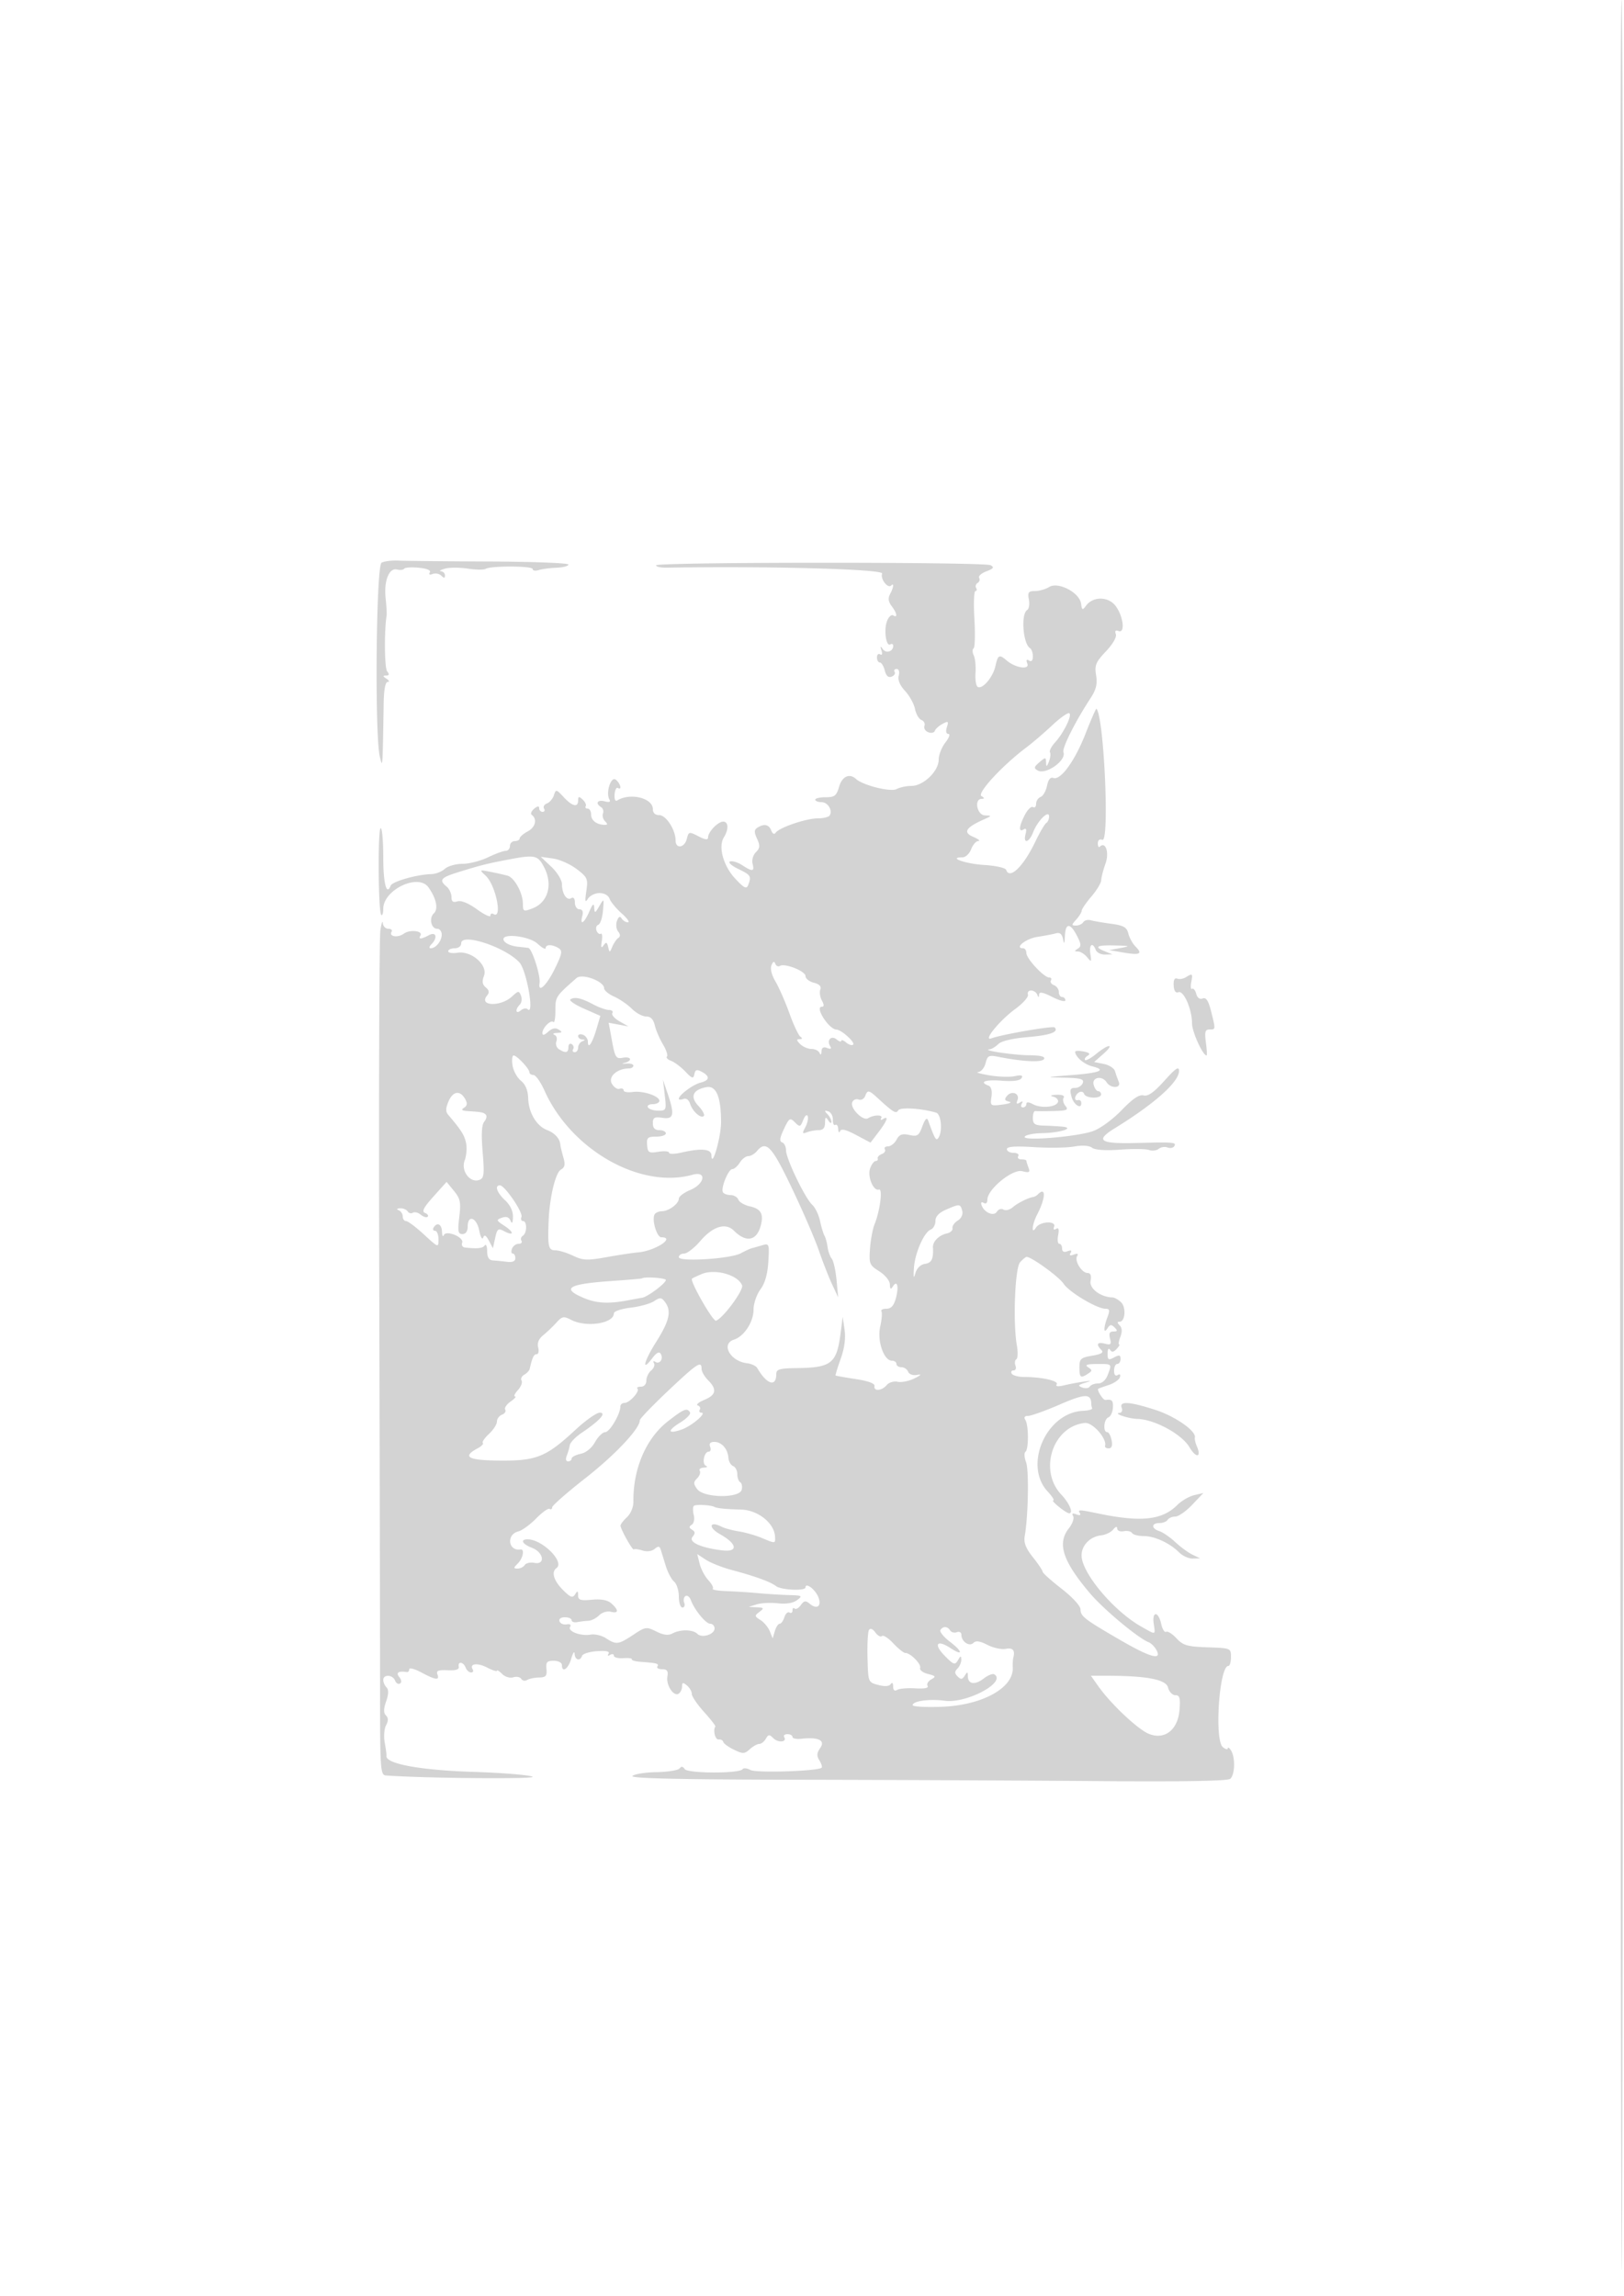 <svg xmlns="http://www.w3.org/2000/svg" width="500" height="707"><path d="M498.753 345.25c.139 189.887.384 349.075.544 353.75.161 4.675.384-150.687.497-345.25C499.907 159.188 499.663 0 499.25 0c-.413 0-.636 155.362-.497 345.25M117.477 173.273c-1.68.94-2.146 52.934-.535 59.727.875 3.688.847 4.076 1.19-16.75.065-3.916.526-6.256 1.236-6.265.622-.009.457-.452-.368-.985-1.178-.761-1.206-.973-.128-.985.984-.011 1.079-.369.337-1.265-.83-1.002-.945-12.272-.176-17.25.085-.55-.054-2.947-.308-5.328-.569-5.315 1.074-9.418 3.524-8.801.962.243 1.941.131 2.175-.248.235-.38 2.258-.515 4.496-.302 2.551.243 3.823.785 3.41 1.453-.402.652-.059.836.884.474.848-.325 2.047-.087 2.664.53.829.829 1.122.809 1.122-.078 0-.66-.562-1.245-1.25-1.3-.687-.055-.125-.414 1.25-.799 1.375-.385 4.525-.389 7-.01 2.475.379 4.95.414 5.5.078 1.617-.987 14.5-.937 14.5.057 0 .5.841.642 1.868.316 1.027-.326 3.502-.654 5.5-.73 1.998-.075 3.632-.513 3.632-.974 0-.461-10.912-.879-24.25-.929-13.338-.051-25.946-.177-28.018-.28-2.073-.103-4.438.186-5.255.644m84.523.809c0 .427 1.463.751 3.25.721 31.298-.532 66.87.442 66.343 1.815-.622 1.62 1.735 4.721 2.788 3.668.942-.942.739.621-.342 2.642-.675 1.26-.535 2.359.468 3.684 1.666 2.201 1.935 3.779.491 2.887-.551-.341-1.406.443-1.899 1.741-1.039 2.732-.295 7.999 1.015 7.189.487-.301.886-.097.886.453 0 1.748-2.186 2.427-3.206.996-.752-1.055-.846-.956-.4.424.342 1.057.174 1.549-.405 1.191-.544-.336-.989.091-.989.948s.401 1.559.892 1.559c.49 0 1.17 1.109 1.51 2.465.413 1.648 1.11 2.276 2.102 1.895.817-.313 1.236-.972.931-1.465-.304-.492-.024-.895.623-.895.69 0 .955.841.642 2.039-.346 1.322.341 2.981 1.953 4.72 1.367 1.475 2.743 3.972 3.058 5.548.315 1.575 1.21 3.109 1.989 3.408.778.299 1.192 1.123.921 1.831-.272.709.256 1.576 1.173 1.928.917.352 1.828.16 2.024-.428.196-.588 1.26-1.552 2.364-2.143 1.769-.947 1.929-.827 1.345 1.011-.407 1.282-.222 2.086.478 2.086.627 0 .207 1.186-.932 2.635-1.14 1.449-2.073 3.84-2.073 5.313 0 3.516-4.715 8.052-8.37 8.052-1.519 0-3.583.439-4.586.977-1.823.975-10.341-1.145-12.494-3.11-2.024-1.847-4.275-.817-5.204 2.383-.813 2.797-1.391 3.249-4.145 3.24-1.761-.005-3.201.333-3.201.75 0 .418.852.76 1.893.76 1.967 0 3.53 2.506 2.551 4.09-.309.501-1.983.91-3.72.91-3.533 0-11.848 2.845-12.92 4.421-.42.616-.959.338-1.357-.699-.716-1.866-2.196-2.168-4.248-.866-1.03.653-1.055 1.367-.118 3.423.97 2.129.905 2.878-.359 4.142-.86.859-1.31 2.438-1.016 3.561.636 2.435-.01 2.52-3.209.424-1.338-.877-3.01-1.388-3.715-1.136-.708.252.397 1.273 2.468 2.279 3.926 1.907 4.146 2.255 3.117 4.937-.525 1.368-1.197 1.051-3.944-1.861-3.707-3.931-5.368-9.882-3.564-12.771 1.541-2.467 1.441-4.854-.204-4.854-1.612 0-4.655 3.173-4.655 4.854 0 .853-.857.754-2.977-.342-2.871-1.485-2.999-1.456-3.567.807-.701 2.793-3.456 3.164-3.456.465 0-3.258-2.922-7.784-5.026-7.784-1.247 0-1.974-.675-1.974-1.831 0-3.447-6.981-5.153-10.977-2.683-.593.366-.925-.401-.804-1.859.113-1.366.56-2.264.993-1.996 1.359.84.857-1.329-.584-2.525-1.521-1.262-3.235 4.102-1.967 6.154.414.671-.134.85-1.505.491-2.231-.583-2.968.629-1.088 1.791.588.363.848 1.235.578 1.937-.269.703.015 1.782.632 2.399.825.825.826 1.122.004 1.122-2.47 0-4.282-1.315-4.282-3.107 0-1.041-.477-1.893-1.059-1.893s-.855-.338-.605-.75-.174-1.33-.941-2.039c-1.148-1.061-1.395-1.017-1.395.25 0 2.279-1.787 1.872-4.463-1.016-2.25-2.427-2.398-2.457-2.99-.592-.343 1.079-1.31 2.226-2.148 2.548-.839.321-1.246 1.038-.903 1.592.342.554.145 1.007-.437 1.007s-1.059-.505-1.059-1.122c0-.761-.499-.709-1.547.161-.851.707-1.189 1.549-.75 1.873 1.76 1.299 1.166 3.82-1.199 5.086-1.377.737-2.504 1.714-2.504 2.171 0 .457-.675.831-1.5.831s-1.5.675-1.5 1.5-.59 1.5-1.312 1.5c-.722 0-3.175.9-5.452 2s-5.813 2-7.859 2c-2.046 0-4.492.699-5.436 1.554-.945.854-2.78 1.577-4.079 1.605-4.393.096-12.089 2.27-12.582 3.554-1.259 3.28-2.28-.65-2.28-8.772 0-4.918-.356-8.941-.792-8.941-.924 0-.766 25.775.164 26.706.346.345.628-.488.628-1.852 0-5.863 10.779-11.001 13.902-6.627 2.436 3.412 3.116 6.677 1.672 8.027-1.566 1.462-.845 4.746 1.043 4.746.76 0 1.383.81 1.383 1.8 0 1.963-1.811 4.2-3.4 4.2-.556 0-.467-.533.2-1.2 2.035-2.035 1.516-4.039-.734-2.835-2.372 1.269-3.363 1.325-2.636.149.918-1.486-3.219-1.989-5.092-.619-1.862 1.361-4.706.91-3.773-.6.304-.492-.149-.895-1.006-.895s-1.623-.788-1.701-1.75c-.078-.962-.417.05-.753 2.25s-.492 49.9-.346 106c.147 56.1.261 113.716.254 128.036-.012 24.082.118 26.046 1.737 26.171 11.119.863 46.44 1.181 45.218.408-.842-.534-9.167-1.215-18.5-1.514-16.195-.518-26.877-2.51-26.489-4.939.06-.373-.177-2.202-.527-4.065-.349-1.862-.165-4.265.41-5.339.732-1.368.722-2.274-.033-3.029-.77-.77-.753-2.009.06-4.34.768-2.203.808-3.592.124-4.276-.557-.557-1.013-1.598-1.013-2.313 0-1.797 2.932-1.64 3.636.194.316.822.998 1.232 1.517.911.565-.349.474-1.15-.227-1.994-1.128-1.359-.252-1.936 2.324-1.529.412.065.75-.333.75-.884 0-.551 1.681-.101 3.735 1 4.422 2.37 5.676 2.515 4.93.572-.422-1.099.307-1.389 3.143-1.25 2.493.121 3.611-.226 3.442-1.07-.354-1.768 1.418-1.559 2.112.25.316.825 1.066 1.5 1.666 1.5.599 0 .831-.419.515-.931-1.112-1.799 1.43-2.134 4.428-.584 1.666.861 3.029 1.298 3.029.969 0-.328.722.126 1.605 1.009.898.897 2.404 1.352 3.416 1.03.996-.316 2.105-.099 2.464.483.359.581 1.173.735 1.809.342.636-.393 2.292-.737 3.681-.766 2.096-.043 2.481-.485 2.269-2.602-.214-2.123.162-2.55 2.25-2.55 1.389 0 2.506.579 2.506 1.3 0 2.564 1.961 1.236 2.881-1.95.516-1.788.979-2.462 1.029-1.5.1 1.945 1.712 2.383 2.298.625.207-.619 2.275-1.261 4.597-1.427 2.832-.201 4.002.055 3.554.78-.398.644-.201.792.486.367.635-.392 1.155-.281 1.155.246 0 .528 1.322.868 2.937.756 1.616-.111 2.783.047 2.594.353-.19.306 1.076.659 2.812.784 4.952.358 5.604.542 5.054 1.433-.283.458.382.833 1.478.833 1.514 0 1.9.54 1.607 2.25-.452 2.634 1.905 6.247 3.451 5.291.587-.362 1.067-1.363 1.067-2.222 0-1.277.275-1.335 1.5-.319.825.685 1.5 1.863 1.5 2.62 0 .756 1.688 3.242 3.75 5.525 2.063 2.283 3.637 4.309 3.5 4.503-.799 1.126-.052 4.108 1 3.991.688-.076 1.332.261 1.433.75.1.489 1.572 1.563 3.271 2.386 2.782 1.347 3.269 1.333 4.896-.14.994-.899 2.312-1.635 2.929-1.635s1.522-.715 2.011-1.589c.768-1.372 1.083-1.395 2.308-.17 1.503 1.503 4.31 1.229 3.349-.326-.311-.503.137-.915.994-.915s1.559.388 1.559.862c0 .475 1.238.723 2.75.553 5.207-.587 7.43.49 5.803 2.813-1.093 1.56-1.155 2.437-.272 3.851.629 1.006.935 2.021.681 2.255-1.154 1.06-20.093 1.666-21.898.7-1.068-.572-2.16-.687-2.426-.257-.855 1.383-16.934 1.355-17.831-.031-.542-.837-1.053-.904-1.557-.205-.412.573-3.61 1.094-7.106 1.157-3.496.063-6.835.593-7.419 1.177-.751.751 14.489 1.092 51.856 1.159 29.105.053 70.469.242 91.919.419 25.254.209 39.441-.034 40.25-.688 1.477-1.193 1.632-6.627.25-8.765-.533-.825-.976-1.107-.985-.628-.008.48-.697.307-1.53-.384-2.651-2.201-1.097-24.988 1.704-24.988.446 0 .81-1.238.81-2.75-.001-2.723-.072-2.752-7.218-2.995-6.262-.212-7.525-.578-9.559-2.771-1.289-1.39-2.729-2.289-3.201-1.997-.472.292-1.156-.823-1.519-2.478-.862-3.927-2.865-3.934-2.289-.009.525 3.576.809 3.515-3.906.839-8.51-4.831-18.307-16.54-18.307-21.88 0-3.123 2.623-5.803 6.053-6.186 1.346-.15 2.995-.948 3.665-1.773.782-.962 1.23-1.072 1.25-.307.018.656.923 1.021 2.011.811 1.088-.21 2.24.041 2.559.557.319.517 1.926.939 3.571.939 3.377 0 8.048 2.157 10.944 5.053 1.071 1.071 2.96 1.917 4.197 1.879l2.25-.067-2.361-1.135c-1.298-.624-3.684-2.37-5.301-3.881-1.617-1.511-3.817-3.025-4.889-3.365-2.518-.799-2.523-2.484-.008-2.484 1.068 0 2.219-.45 2.559-1 .34-.55 1.403-1 2.363-1 .959 0 3.295-1.634 5.191-3.632l3.446-3.632-2.836.673c-1.56.37-3.901 1.737-5.202 3.038-4.664 4.664-11.189 5.352-24.462 2.58-5.824-1.216-6.237-1.219-5.507-.038.363.587-.086.721-1.105.33-1.171-.45-1.484-.284-.987.521.401.648-.2 2.361-1.336 3.805-3.659 4.652-1.867 10.104 6.599 20.069 4.151 4.887 14.796 13.758 17.97 14.976.782.3 1.875 1.392 2.429 2.428 1.749 3.267-1.919 2.258-11.065-3.044-11.15-6.464-12.331-7.377-12.331-9.524 0-1.023-2.538-3.782-5.834-6.341-3.208-2.491-5.833-4.846-5.833-5.232 0-.386-1.346-2.396-2.992-4.467-2.202-2.771-2.864-4.492-2.506-6.522 1.08-6.129 1.334-20.289.408-22.724-.543-1.429-.633-2.86-.199-3.181 1.035-.765 1.019-8.227-.02-9.833-.533-.823-.242-1.25.85-1.25.912 0 5.298-1.577 9.746-3.505 7.801-3.381 9.633-3.427 9.698-.245.008.413.128 1.044.265 1.404.137.36-1.1.71-2.75.778-11.322.466-18.49 16.707-10.959 24.829 1.397 1.506 2.184 2.749 1.749 2.761-.917.026 3.881 3.922 4.872 3.956 1.411.047.1-3.097-2.387-5.723-7.095-7.49-2.645-21.067 7.236-22.078 2.389-.245 6.89 4.875 6.218 7.073-.126.413.384.75 1.132.75.913 0 1.204-.824.884-2.5-.263-1.375-.876-2.5-1.362-2.5-1.366 0-1.043-4.001.367-4.543.688-.264 1.315-1.6 1.394-2.969.131-2.254-.273-2.674-2.304-2.398-.718.097-2.74-3.104-2.182-3.455.188-.118 1.655-.647 3.26-1.175 1.605-.528 3.126-1.585 3.38-2.349.28-.843.017-1.115-.668-.691-.7.432-1.13-.085-1.13-1.361 0-1.132.45-2.059 1-2.059s1-.691 1-1.535c0-1.225-.404-1.319-2-.465-1.73.926-1.998.762-1.985-1.215.009-1.344.318-1.816.75-1.146.533.826 1.09.757 2.024-.25.71-.764 1.058-1.389.775-1.389-.283 0-.108-1.068.388-2.373.596-1.568.519-2.756-.225-3.5-.782-.782-.796-1.127-.044-1.127 1.773 0 2.096-4.483.434-6.035-.842-.787-2-1.438-2.574-1.447-3.645-.062-7.223-2.742-6.776-5.077.311-1.631.01-2.441-.91-2.441-1.797 0-4.124-3.758-3.227-5.211.462-.747.118-.906-1.018-.47-1.156.443-1.482.28-1-.5.478-.774.163-.947-.948-.52-1.087.417-1.664.129-1.664-.83 0-.808-.388-1.469-.861-1.469-.474 0-.634-1.192-.355-2.649.346-1.814.149-2.427-.628-1.948-.692.428-.932.176-.616-.648.733-1.908-4.342-1.684-5.561.245-1.546 2.445-1.247-.963.352-4.027 2.604-4.989 2.755-8.726.252-6.223-.412.413-1.05.789-1.416.836-1.533.199-4.782 1.817-6.354 3.164-.928.795-2.216 1.119-2.862.72-.646-.399-1.561-.106-2.034.652-.973 1.558-3.962.244-4.737-2.083-.261-.783.019-1.034.69-.619.672.415 1.13.003 1.13-1.016 0-3.179 7.739-9.508 10.714-8.761 2.197.552 2.509.38 1.95-1.075-.365-.952-.664-1.92-.664-2.15 0-.23-.702-.418-1.559-.418s-1.281-.45-.941-1c.34-.55-.309-1-1.441-1-1.132 0-2.059-.513-2.059-1.141 0-.806 2.469-.987 8.404-.617 4.622.289 10.183.199 12.358-.199 2.457-.449 4.53-.303 5.472.386.952.696 4.175.912 8.649.58 3.922-.292 7.916-.244 8.874.107.959.35 2.3.192 2.98-.351.681-.544 1.904-.733 2.718-.421.815.313 1.747.138 2.072-.388.757-1.225-.066-1.295-11.653-.995-11.29.292-12.81-.742-6.661-4.531C355.465 339.88 363 333.157 363 329.774c0-1.54-1.019-.857-4.507 3.022-3.22 3.582-5.049 4.871-6.408 4.516-1.341-.351-3.337.994-6.779 4.564-2.775 2.879-6.588 5.657-8.842 6.442-5.043 1.757-21.848 3.113-20.971 1.693.344-.556 2.736-1.043 5.316-1.081 5.586-.084 10.375-1.64 6.191-2.011-1.375-.123-3.963-.267-5.75-.321-2.675-.081-3.25-.496-3.25-2.348 0-1.238.337-2.197.75-2.132.413.066 2.943.066 5.622 0 4.146-.1 4.693-.335 3.664-1.574-.664-.801-.918-1.926-.563-2.5.395-.639-.445-.999-2.164-.928-1.794.074-2.157.285-1.004.584.993.257 1.634.993 1.423 1.634-.526 1.605-5.188 2.025-7.679.692-1.373-.734-2.049-.755-2.049-.061 0 .569-.477 1.035-1.059 1.035s-.738-.52-.346-1.155c.475-.768.271-.88-.61-.335-.948.585-1.152.368-.718-.763.786-2.049-1.771-3.05-3.247-1.271-.871 1.049-.718 1.447.677 1.754.992.218.077.619-2.032.892-3.753.486-3.827.433-3.41-2.405.268-1.83-.069-3.092-.915-3.417-3.012-1.156-1.012-1.909 4.042-1.522 3.514.269 5.641-.005 6.125-.79.541-.874-.041-1.04-2.132-.607-1.581.328-5.125.204-7.875-.275s-4.261-.924-3.358-.988c.902-.065 1.937-1.295 2.298-2.733.582-2.32 1.012-2.545 3.805-1.986 7.545 1.509 13.506 1.813 14.18.723.477-.773-.958-1.14-4.616-1.18-4.863-.052-14.869-1.56-12.13-1.827.648-.063 1.856-.793 2.685-1.622.932-.931 4.413-1.753 9.105-2.15 6.872-.581 9.626-1.581 8.221-2.987-.532-.531-16.429 2.223-19.393 3.36-2.901 1.114 2.349-5.397 7.266-9.008 2.402-1.765 4.171-3.77 3.933-4.458-.238-.687.19-1.25.952-1.25s1.612.563 1.89 1.25c.398.986.521.982.583-.02.057-.911 1.212-.692 4.079.77 2.2 1.122 4 1.582 4 1.02 0-.561-.45-1.02-1-1.02s-1-.689-1-1.531c0-.843-.672-1.79-1.494-2.105-.822-.316-1.246-.976-.941-1.469.304-.492.061-.895-.54-.895-1.598 0-7.025-5.821-7.025-7.534 0-.807-.436-1.466-.969-1.466-2.868 0 .753-2.948 4.297-3.498 2.295-.357 4.926-.86 5.847-1.119 1.147-.322 1.813.253 2.114 1.823.327 1.712.473 1.469.575-.956.172-4.106 1.619-4.151 3.705-.117 1.337 2.585 1.385 3.281.275 3.984-1.113.706-1.105.855.046.868.764.008 2.031.803 2.815 1.765 1.303 1.599 1.389 1.512.999-1-.452-2.916.688-3.776 1.658-1.25.316.825 1.602 1.471 2.857 1.437l2.281-.064-2.25-.904c-3.558-1.43-2.662-1.979 3-1.837 4.716.118 4.894.198 1.75.783l-3.5.651 4.384.75c5.079.869 5.994.419 3.737-1.838-.89-.89-1.887-2.69-2.216-4.001-.49-1.952-1.441-2.498-5.252-3.014-2.559-.347-5.403-.837-6.319-1.088-.916-.251-1.955.012-2.309.584-.354.573-1.361 1.041-2.239 1.041-1.44 0-1.434-.179.059-1.829.91-1.006 1.673-2.243 1.696-2.75.022-.506 1.372-2.479 3-4.383 1.627-1.904 2.979-4.154 3.003-5 .024-.846.617-3.14 1.317-5.097 1.224-3.426.024-6.993-1.754-5.214-.334.333-.607-.13-.607-1.029 0-.994.551-1.424 1.406-1.096 2.255.866.489-38.009-1.833-40.359-.14-.142-1.659 3.33-3.375 7.715-3.298 8.425-7.694 14.449-9.921 13.595-.862-.331-1.542.52-1.918 2.403-.321 1.604-1.208 3.156-1.971 3.449-.763.293-1.388 1.248-1.388 2.123 0 .874-.431 1.324-.957.998-.527-.325-1.652.751-2.5 2.392-1.83 3.537-1.996 5.48-.385 4.485.793-.491.98-.037.593 1.441-.818 3.128 1.111 2.649 2.339-.58 1.33-3.499 4.91-7.044 4.91-4.862 0 .814-.393 1.723-.874 2.02-.481.297-2.01 2.911-3.398 5.809-3.637 7.592-7.91 11.722-8.939 8.637-.209-.627-3.24-1.305-6.804-1.52-5.67-.344-11.356-2.348-6.66-2.348.948 0 2.152-1.125 2.675-2.5.523-1.375 1.524-2.52 2.225-2.545.701-.025-.019-.598-1.601-1.273-3.213-1.372-2.313-2.845 3.272-5.351 2.492-1.118 2.507-1.172.354-1.25-2.455-.088-3.432-5.067-1-5.096.929-.012.905-.234-.093-.867-1.412-.895 6.503-9.452 13.843-14.966 1.925-1.446 5.508-4.515 7.961-6.819 2.454-2.304 4.815-3.971 5.247-3.705.963.596-1.726 6.088-4.43 9.048-1.093 1.197-1.772 2.547-1.508 3 .264.453.118 1.724-.325 2.824-.678 1.685-.816 1.726-.875.26-.066-1.642-.183-1.644-2.062-.035-1.685 1.443-1.764 1.832-.513 2.532 2.521 1.411 8.884-3.105 7.919-5.62-.481-1.255 3.616-9.427 8.358-16.667 1.719-2.625 2.132-4.335 1.696-7.022-.503-3.096-.113-4.045 3.034-7.382 2.141-2.27 3.38-4.431 3.043-5.309-.375-.978-.097-1.299.823-.946 2.115.812 1.506-4.519-.879-7.699-2.25-3-6.97-3.042-9.134-.082-1.06 1.449-1.232 1.37-1.525-.699-.479-3.383-7.058-6.794-9.801-5.081-1.101.688-3.071 1.25-4.377 1.25-2.02 0-2.3.39-1.876 2.606.274 1.434.031 2.896-.539 3.25-1.97 1.223-1.285 10.378.876 11.714.488.301.887 1.448.887 2.548 0 1.272-.426 1.737-1.17 1.277-.788-.487-.96-.176-.527.953.773 2.014-3.717 1.323-6.382-.982-2.259-1.954-2.679-1.742-3.443 1.736-.756 3.441-4.041 7.286-5.471 6.402-.506-.312-.803-2.241-.66-4.286.143-2.045-.103-4.478-.546-5.407-.444-.929-.468-1.898-.054-2.154.414-.255.528-4.333.253-9.061-.275-4.729-.136-8.598.309-8.597.445 0 .55-.418.234-.93-.317-.512-.111-1.218.457-1.569.568-.351.773-1.058.456-1.571-.317-.513.688-1.414 2.234-2.001 2.208-.84 2.489-1.243 1.31-1.881-1.916-1.038-103-1.004-103 .035m-45 90.507c-7.068 1.335-9.07 1.839-16.25 4.085-5.063 1.585-5.635 2.346-3.25 4.326.825.685 1.5 2.12 1.5 3.19 0 1.43.485 1.791 1.831 1.364 1.146-.364 3.391.548 6 2.439 2.293 1.661 4.169 2.54 4.169 1.954 0-.586.412-.811.915-.5 2.906 1.797.733-8.924-2.395-11.813-1.997-1.844-1.98-1.857 1.48-1.175 1.925.38 4.292.914 5.261 1.187 2.15.605 4.739 5.368 4.739 8.717 0 2.308.184 2.394 2.927 1.359 4.798-1.812 6.369-7.316 3.61-12.65-1.923-3.718-2.848-3.937-10.537-2.483m12.75 2.318c1.787 1.685 3.257 4.084 3.265 5.329.021 2.987 1.483 5.192 2.873 4.333.678-.419 1.112.116 1.112 1.372 0 1.132.633 2.059 1.406 2.059.914 0 1.224.7.884 2-.823 3.148.558 2.336 2.126-1.25 1.075-2.459 1.449-2.763 1.538-1.25.105 1.804.259 1.756 1.576-.5 1.436-2.461 1.453-2.439 1.113 1.451-.191 2.172-.838 4.114-1.438 4.314-.601.2-.846 1.008-.544 1.794.302.786.886 1.221 1.299.966.413-.256.556.759.317 2.255-.315 1.976-.166 2.338.543 1.325.797-1.137 1.06-1.045 1.424.5.429 1.819.48 1.815 1.278-.105.458-1.1 1.286-2.303 1.841-2.674.672-.449.654-1.116-.054-2-.584-.729-.745-2.196-.358-3.26.482-1.324.934-1.561 1.436-.75.402.651 1.267 1.183 1.922 1.182.655-.002-.205-1.239-1.911-2.75-1.706-1.512-3.379-3.536-3.718-4.498-.364-1.031-1.637-1.75-3.099-1.75-1.365 0-2.973.788-3.573 1.75-.852 1.366-.96.853-.49-2.335.561-3.808.359-4.272-2.978-6.817-1.969-1.501-5.258-2.961-7.31-3.243l-3.73-.514 3.25 3.066M155 289.191c0 1.016 1.975 2.063 4.386 2.324 1.163.127 2.623.287 3.245.357 1.149.13 3.86 8.591 3.486 10.878-.525 3.205 2.177.695 4.626-4.298 2.327-4.744 2.506-5.683 1.239-6.484-1.925-1.217-3.982-1.225-3.982-.016 0 .524-1.133-.098-2.518-1.381-2.394-2.218-10.48-3.283-10.482-1.38m-13 1.264c0 .878-.863 1.545-2 1.545-1.1 0-2 .411-2 .913s1.294.709 2.875.459c4.256-.67 9.387 3.809 8.135 7.102-.655 1.723-.503 2.702.557 3.581 1.053.874 1.163 1.566.397 2.489-2.719 3.275 4.155 3.556 7.658.312 1.965-1.819 2.171-1.837 2.783-.243.363.947.196 2.186-.372 2.754-1.526 1.526-1.256 3.063.309 1.764.738-.612 1.675-.78 2.083-.373 2.209 2.21-.265-11.963-2.517-14.411-4.352-4.732-17.908-9.193-17.908-5.892m95.519 6.77c-.431 1.041.058 3.023 1.233 5 1.07 1.801 2.998 6.2 4.284 9.775 1.285 3.575 2.816 6.831 3.401 7.235.693.479.604.74-.258.75-1.018.011-.977.36.178 1.515.825.825 2.395 1.5 3.488 1.5 1.094 0 2.215.563 2.493 1.25.306.759.535.575.583-.469.054-1.18.6-1.518 1.743-1.08 1.119.43 1.427.256.941-.531-1.162-1.88.337-3.463 1.984-2.096.776.644 1.411.836 1.411.426s.686-.176 1.524.52 1.802.987 2.142.648c.69-.691-3.622-4.583-5.134-4.635-2.349-.08-6.794-7.033-4.497-7.033.713 0 .714-.601.004-1.928-.568-1.06-.782-2.579-.476-3.376.368-.959-.309-1.666-2.003-2.092-1.408-.353-2.56-1.274-2.56-2.045 0-1.532-6.384-4.057-7.895-3.124-.514.318-1.145.012-1.403-.679-.323-.864-.692-.718-1.183.469m-60.019 3.942c-6.434 5.648-6.5 5.749-6.5 9.952 0 2.318-.279 3.936-.619 3.595-.8-.8-3.381 1.771-3.381 3.37 0 .826.578.703 1.773-.378 1.213-1.098 2.239-1.31 3.25-.671 1.208.765 1.113.952-.523 1.029-1.1.051-1.463.312-.806.58.656.267.928 1.177.604 2.022-.324.845.039 1.934.806 2.42 2.05 1.298 2.896 1.109 2.896-.645 0-.857.457-1.276 1.016-.931.559.346.758 1.047.441 1.559-.316.512-.098.931.484.931s1.059-.637 1.059-1.417c0-.779.563-1.643 1.25-1.921 1-.403 1-.52 0-.583-.687-.043-1.25-.515-1.25-1.048 0-.532.675-.709 1.5-.393.825.317 1.5 1.278 1.5 2.136 0 2.471 1.358.46 2.654-3.932l1.189-4.025-5.089-2.246c-2.799-1.235-4.651-2.517-4.115-2.848 1.356-.838 3.327-.397 7.061 1.582 1.761.932 3.925 1.695 4.809 1.695.885 0 1.344.429 1.02.953-.323.523.663 1.663 2.191 2.532l2.78 1.58-3.049-.568-3.049-.568 1.027 5.609c.93 5.075 1.244 5.567 3.299 5.174 2.644-.506 3.121.939.522 1.581-.963.237-.738.331.5.208 1.238-.123 2.25.164 2.25.638 0 .473-.624.861-1.386.861-3.57 0-6.434 2.536-5.256 4.654.628 1.129 1.705 1.856 2.392 1.616.688-.24 1.25-.027 1.25.473 0 .501 1.238.73 2.75.51 3.171-.462 8.25 1.214 8.25 2.722 0 .564-.927 1.025-2.059 1.025-1.132 0-1.781.45-1.441 1 .34.55 1.768 1 3.173 1 2.459 0 2.533-.177 1.996-4.75l-.558-4.75 1.368 4c2.298 6.721 2.009 8.225-1.479 7.713-2.526-.37-3-.106-3 1.674 0 1.446.631 2.113 2 2.113 1.1 0 2 .45 2 1s-1.345 1-2.989 1c-2.605 0-2.961.333-2.774 2.594.194 2.344.531 2.543 3.489 2.063 1.801-.292 3.274-.157 3.274.301 0 .457 1.688.44 3.75-.039 6.156-1.43 9.245-1.154 9.289.831.097 4.334 2.961-5.547 2.961-10.216 0-7.774-1.499-11.352-4.516-10.776-4.2.803-5.113 2.943-2.46 5.767 1.274 1.357 2.026 2.758 1.671 3.114-.901.9-3.49-1.418-4.247-3.802-.373-1.175-1.202-1.762-2.038-1.441-.776.298-1.41.271-1.41-.06 0-1.139 4.373-4.392 6.684-4.972 2.821-.707 2.965-1.946.389-3.325-1.538-.823-2-.679-2.283.715-.308 1.514-.682 1.405-2.822-.829-1.358-1.415-3.32-2.889-4.361-3.273-1.041-.385-1.61-.983-1.263-1.329.346-.346-.207-2.023-1.229-3.726-1.022-1.704-2.149-4.335-2.506-5.847-.443-1.882-1.287-2.75-2.674-2.75-1.114 0-3.099-1.074-4.412-2.386-1.312-1.312-3.766-2.997-5.454-3.744-1.688-.747-3.069-1.897-3.069-2.555 0-2.172-6.76-4.676-8.5-3.148m187.591-.244c-.775.49-1.967.678-2.649.416-.808-.31-1.187.422-1.09 2.103.096 1.673.606 2.403 1.453 2.078 1.632-.625 4.195 5.229 4.195 9.58 0 2.597 3.309 9.9 4.486 9.9.178 0 .082-1.8-.213-4-.436-3.252-.231-4 1.095-4 1.942 0 1.934.085.499-5.613-.825-3.279-1.529-4.347-2.592-3.939-.909.349-1.657-.192-1.981-1.433-.287-1.096-.855-1.786-1.263-1.534-.408.252-.53-.653-.27-2.011.521-2.723.385-2.848-1.67-1.547m-27.552 23.569c-1.628 1.331-3.19 2.19-3.471 1.909-.281-.28.081-.875.803-1.321.929-.574.554-.957-1.279-1.307-1.426-.273-2.578-.221-2.56.116.083 1.602 2.753 3.851 5.336 4.494 4.464 1.112 2.272 1.993-6.667 2.678-8.016.615-8.061.633-1.982.784 5.078.127 6.113.43 5.643 1.655-.317.825-1.389 1.5-2.383 1.5-1.482 0-1.674.493-1.071 2.75.679 2.537 3.219 4.023 2.992 1.75-.055-.55-.505-.887-1-.75-1.326.368-1.095-1.511.291-2.368.655-.405 1.368-.206 1.583.441.476 1.427 5.226 1.588 5.226.177 0-.55-.398-1-.883-1-.486 0-1.119-.9-1.407-2-.6-2.296 2.615-2.9 3.99-.75 1.268 1.982 4.579 1.894 3.755-.1a38.125 38.125 0 0 1-1.157-3.293c-.261-.903-1.816-1.911-3.455-2.238l-2.981-.597 2.819-2.479c3.632-3.195 1.76-3.24-2.142-.051m-179.75 3.527c.244 1.66 1.404 3.798 2.577 4.75 1.428 1.159 2.174 2.965 2.256 5.462.146 4.441 2.584 8.517 5.833 9.752 2.351.894 3.922 2.636 4.072 4.517.044.55.457 2.297.918 3.881.64 2.203.467 3.089-.735 3.761-1.686.944-3.501 8.525-3.797 15.858-.318 7.881-.063 9 2.053 9 1.081 0 3.54.75 5.463 1.667 3.056 1.458 4.351 1.514 10.284.449 3.733-.671 8.137-1.337 9.787-1.481 5.186-.453 11.615-4.635 7.125-4.635-1.429 0-3.034-5.53-2.062-7.103.305-.493 1.316-.911 2.246-.929 2.143-.04 5.191-2.318 5.191-3.879 0-.655 1.575-1.849 3.5-2.653 4.524-1.891 5.169-5.941.75-4.705-16.101 4.503-37.463-7.647-45.639-25.957-1.161-2.6-2.673-4.737-3.361-4.75-.687-.013-1.25-.389-1.25-.835 0-1.073-3.859-5.189-4.866-5.189-.433 0-.588 1.358-.345 3.019m-19.666 11.065c-.915 2.068-.963 3.204-.174 4.134 4.064 4.789 4.995 6.252 5.531 8.69.331 1.51.142 3.956-.421 5.436-1.224 3.22 1.705 7.068 4.549 5.976 1.426-.547 1.562-1.725.99-8.586-.459-5.508-.302-8.386.512-9.367.646-.778.854-1.736.462-2.128-.724-.724-1.127-.804-5.572-1.102-1.824-.122-2.131-.402-1.134-1.033.993-.629 1.092-1.356.363-2.66-1.552-2.772-3.716-2.501-5.106.64m128.217-1.527c-.329.857-1.232 1.315-2.007 1.017a1.512 1.512 0 0 0-1.948.866c-.704 1.834 3.317 5.862 4.884 4.894 1.812-1.12 4.721-1.127 4.03-.009-.339.549-.097.668.546.27 1.882-1.162 1.326.492-1.338 3.985l-2.493 3.269-4.444-2.363c-3.112-1.654-4.589-2.007-4.928-1.174-.266.653-.52.374-.563-.621-.043-.995-.45-1.58-.903-1.3s-.791-.435-.75-1.59c.041-1.154-.601-2.313-1.426-2.575-1.211-.384-1.259-.221-.25.849.688.729 1.243 1.798 1.235 2.375-.009.578-.452.375-.985-.45-.784-1.213-.972-1.069-.985.75-.01 1.546-.615 2.25-1.933 2.25-1.055 0-2.683.293-3.617.652-1.476.566-1.543.363-.516-1.556.649-1.214.978-2.744.73-3.401-.249-.66-.867-.136-1.379 1.169-.859 2.186-1.052 2.241-2.56.734-1.507-1.508-1.763-1.352-3.386 2.068-1.282 2.702-1.432 3.808-.555 4.1.661.221 1.201 1.32 1.201 2.445 0 2.572 5.879 14.784 8.083 16.79.907.825 1.987 3.075 2.4 5 .414 1.924 1.025 3.949 1.359 4.499.334.55.76 2.114.947 3.475.187 1.361.771 2.995 1.298 3.629.526.635 1.187 3.571 1.468 6.525l.511 5.371-1.87-4c-1.029-2.2-2.877-6.925-4.108-10.5-1.23-3.575-4.98-12.238-8.333-19.25-6.193-12.953-7.879-14.716-10.755-11.25-.685.825-1.861 1.5-2.614 1.5-.753 0-1.931.9-2.618 2-.687 1.1-1.717 2-2.289 2-1.245 0-3.641 5.929-2.888 7.147.29.469 1.352.853 2.361.853 1.009 0 2.077.633 2.373 1.406.297.773 1.883 1.7 3.524 2.061 3.361.738 4.28 2.258 3.438 5.687-1.211 4.934-4.489 5.644-8.329 1.804-2.546-2.546-6.472-1.344-10.33 3.164-1.826 2.133-4.064 3.878-4.974 3.878-.91 0-1.654.501-1.654 1.114 0 1.528 15.979.514 19.125-1.214 1.306-.717 2.825-1.415 3.375-1.552.55-.136 1.989-.542 3.198-.901 2.108-.626 2.184-.421 1.857 5.06-.228 3.827-1.036 6.652-2.448 8.562-1.172 1.586-2.107 4.361-2.107 6.256 0 3.745-2.922 8.198-6.026 9.183-4.122 1.308-1.14 6.681 4.034 7.27 1.344.153 2.762.828 3.15 1.5 2.906 5.033 5.842 5.958 5.842 1.841 0-1.492.985-1.776 6.41-1.845 10.538-.135 12.185-1.441 13.373-10.6l.671-5.174.575 4c.376 2.615-.041 5.71-1.203 8.94-.978 2.718-1.677 5.023-1.552 5.123.124.099 2.926.593 6.226 1.097 3.8.58 5.908 1.36 5.75 2.128-.352 1.705 2.257 1.511 3.742-.278.686-.826 2.189-1.282 3.372-1.023 1.175.257 3.486-.202 5.136-1.021 2.145-1.064 2.377-1.374.815-1.087-1.252.229-2.414-.194-2.719-.99-.293-.764-1.222-1.389-2.065-1.389-.842 0-1.531-.45-1.531-1s-.624-1-1.386-1c-2.498 0-4.606-6.103-3.619-10.477.485-2.152.658-4.275.385-4.718-.274-.443.416-.805 1.532-.805 1.444 0 2.286-.94 2.913-3.25.972-3.583.414-5.736-.935-3.607-.648 1.024-.873.866-.913-.643-.031-1.127-1.457-2.886-3.266-4.028-3.015-1.904-3.189-2.33-2.852-6.971.197-2.719.821-6.081 1.387-7.472 1.708-4.202 2.592-11.142 1.367-10.733-1.727.575-3.635-4.062-2.705-6.576.452-1.221 1.22-2.22 1.707-2.22.487 0 .768-.35.626-.778-.143-.428.417-1.037 1.244-1.355.827-.317 1.255-.979.95-1.472-.304-.492.133-.895.971-.895s2.021-.929 2.628-2.064c.865-1.615 1.718-1.93 3.919-1.446 2.498.548 2.951.247 4.032-2.686.824-2.236 1.393-2.819 1.76-1.804 1.951 5.397 2.38 6.209 2.966 5.622 1.566-1.566 1.189-7.519-.507-8.012-4.568-1.329-11.014-1.726-11.639-.716-.709 1.148-1.48.695-6.206-3.644-2.908-2.671-3.238-2.728-4.019-.693m-132.884 30.884c-3.017 3.361-3.679 4.643-2.607 5.055.791.303 1.159.83.818 1.17-.34.34-1.285.066-2.099-.61-.814-.675-1.919-.957-2.455-.626-.536.332-1.257.145-1.603-.414-.345-.559-1.389-.98-2.319-.937-1.041.049-1.211.273-.441.583.688.278 1.25 1.142 1.25 1.921 0 .78.46 1.417 1.022 1.417.563 0 3.038 1.857 5.5 4.127 4.454 4.105 4.478 4.114 4.478 1.5 0-1.445-.477-2.627-1.059-2.627s-.781-.45-.441-1c1.086-1.758 2.497-1.074 2.579 1.25.043 1.238.29 1.735.548 1.105.696-1.697 6.322.613 5.665 2.326-.278.726.105 1.386.851 1.467 3.878.423 5.426.258 6.092-.648.404-.55.741.238.75 1.75.01 1.902.554 2.785 1.765 2.864.963.063 2.912.255 4.333.427 1.718.209 2.584-.165 2.584-1.114 0-.785-.361-1.427-.802-1.427-.441 0-.543-.675-.227-1.5.317-.825 1.229-1.5 2.028-1.5.799 0 1.193-.419.877-.931-.317-.512-.118-1.213.441-1.559 1.295-.8 1.334-4.51.047-4.51-.532 0-.748-.574-.479-1.275.533-1.39-5.156-9.725-6.639-9.725-1.705 0-.923 2.262 1.587 4.588 1.577 1.461 2.474 3.35 2.43 5.114-.049 1.94-.279 2.303-.75 1.185-.464-1.101-1.303-1.391-2.643-.912-1.829.653-1.776.822.782 2.498 3.077 2.016 2.956 3.279-.155 1.615-1.774-.95-2.089-.705-2.705 2.098l-.697 3.173-1.247-2.331c-.901-1.684-1.388-1.942-1.753-.929-.278.77-.824-.212-1.214-2.182-.796-4.031-3.548-5-3.548-1.25 0 1.481-.59 2.333-1.615 2.333-1.363 0-1.516-.821-.98-5.25.548-4.528.323-5.632-1.635-8.031l-2.27-2.781-4.044 4.503m157.794 4.05c-2.172.944-3.25 2.102-3.25 3.492 0 1.144-.64 2.325-1.423 2.626-2.076.797-4.908 7.273-5.2 11.891-.191 3.026-.075 3.391.476 1.5.443-1.519 1.596-2.625 2.938-2.82 2.047-.296 2.636-1.517 2.452-5.086-.094-1.812 1.874-3.765 4.328-4.296 1.061-.229 1.818-.949 1.681-1.6-.136-.651.591-1.708 1.616-2.348 1.12-.699 1.671-1.898 1.381-3.007-.569-2.176-.771-2.19-4.999-.352m22.807 16.211c-1.574 1.774-2.22 18.57-.984 25.57.367 2.074.295 4.001-.16 4.282-.454.28-.572 1.171-.262 1.978.309.807.038 1.468-.603 1.468s-.888.45-.548 1c.34.55 2.054 1.005 3.809 1.011 5.509.019 10.686 1.187 10.023 2.262-.407.657.396.767 2.269.311a71.798 71.798 0 0 1 5.899-1.12c2.659-.368 2.716-.327.5.356-2.094.647-2.221.879-.782 1.432.945.364 1.984.23 2.309-.296.325-.526 1.476-.956 2.557-.956 1.19 0 2.35-1.012 2.941-2.565 1.349-3.549 1.457-3.437-3.275-3.42-3.142.012-3.859.272-2.75 1 1.333.876 1.333 1.094 0 1.97-2.304 1.512-2.667 1.25-2.667-1.925 0-2.642.399-3.008 3.93-3.604 2.848-.482 3.627-.966 2.833-1.76-1.734-1.734-1.284-2.558 1.062-1.944 1.82.476 2.07.226 1.594-1.594-.406-1.549-.112-2.158 1.042-2.158 1.279 0 1.353-.253.364-1.242-.988-.988-1.433-.938-2.184.25-1.251 1.978-1.25-.152.001-3.443.794-2.087.679-2.565-.614-2.565-2.631 0-11.216-5.129-12.908-7.712-1.407-2.147-9.974-8.348-11.399-8.25-.305.021-1.203.77-1.997 1.664M216 392.327c-1.375.586-2.697 1.212-2.937 1.39-.799.592 6.42 13.27 7.379 12.96 2.134-.691 8.588-9.435 8.032-10.883-1.242-3.237-8.368-5.217-12.474-3.467m-18.323 1.322c-.097.093-4.227.448-9.177.79-13.617.938-15.819 2.26-8.75 5.249 3.867 1.635 7.543 1.842 13.383.755 1.852-.345 3.927-.724 4.611-.843 1.697-.294 7.256-4.471 7.256-5.451 0-.64-6.699-1.097-7.323-.5m3.699 7.017c-1.156.768-4.413 1.67-7.239 2.004-2.827.335-5.137 1.122-5.137 1.75 0 3.12-8.46 4.425-13.11 2.022-2.355-1.217-2.806-1.133-4.608.855-1.098 1.211-2.928 2.957-4.065 3.88-1.358 1.1-1.882 2.388-1.526 3.75.298 1.14.092 2.073-.458 2.073-.887 0-1.318.905-2.145 4.5-.127.55-.883 1.365-1.68 1.811-.798.447-1.172 1.263-.831 1.813.34.551-.17 1.874-1.134 2.939-.964 1.065-1.358 1.937-.875 1.937.482 0-.131.706-1.362 1.568-1.232.863-1.978 1.991-1.659 2.507.319.517-.124 1.209-.984 1.539-.859.33-1.563 1.288-1.563 2.128 0 .841-1.097 2.546-2.438 3.788-1.341 1.243-2.203 2.496-1.915 2.784.289.288-.361.998-1.444 1.577-5.081 2.719-3.262 3.777 6.642 3.863 11.352.099 14.314-1.105 23.331-9.481 3.121-2.9 6.484-5.273 7.472-5.273 2.211 0 .036 2.424-5.561 6.198-1.878 1.266-3.522 2.977-3.654 3.802-.132.825-.556 2.288-.943 3.25-.417 1.036-.253 1.75.403 1.75.609 0 1.107-.394 1.107-.875s1.238-1.132 2.75-1.447c1.671-.347 3.418-1.77 4.453-3.625.937-1.679 2.349-3.053 3.137-3.053 1.366 0 4.66-5.585 4.66-7.901 0-.605.575-1.099 1.278-1.099 1.553 0 4.791-3.598 3.973-4.415-.321-.322.166-.585 1.082-.585.964 0 1.667-.792 1.667-1.878 0-1.032.67-2.433 1.489-3.113.819-.68 1.199-1.704.845-2.277-.359-.581-.163-.745.442-.37 1.372.847 2.575-.985 1.64-2.498-.464-.751-1.308-.333-2.491 1.235-3.544 4.699-2.746 1.189 1.121-4.926 4.1-6.485 4.76-9.531 2.661-12.288-1.07-1.404-1.502-1.433-3.331-.219m4.339 27.584c-4.812 4.538-8.742 8.626-8.732 9.087.052 2.512-7.571 10.637-16.65 17.747-5.683 4.45-10.333 8.528-10.333 9.063 0 .534-.355.752-.788.484-.434-.268-2.307 1.065-4.162 2.962-1.855 1.898-4.329 3.69-5.498 3.983-3.734.937-3.079 6.139.698 5.542 1.344-.212.789 2.7-.821 4.311-1.377 1.376-1.384 1.571-.059 1.571.831 0 1.816-.492 2.188-1.094.372-.602 1.716-.896 2.986-.653 3.475.665 2.821-3.289-.77-4.644-2.954-1.116-3.721-2.609-1.339-2.609 4.539 0 11.542 7.009 8.875 8.883-1.637 1.149-.822 3.869 2.006 6.701 2.321 2.325 2.977 2.565 3.735 1.368.762-1.205.921-1.154.934.296.012 1.451.738 1.68 4.265 1.35 2.892-.271 4.809.098 6 1.157 2.314 2.057 2.22 3.181-.214 2.544-1.085-.284-2.684.206-3.572 1.094-.884.884-2.362 1.641-3.285 1.684a29.18 29.18 0 0 0-3.429.411c-.963.184-1.75-.075-1.75-.576 0-.502-.937-.912-2.083-.912-1.233 0-1.905.51-1.647 1.25.241.688 1.223 1.107 2.184.933 1.044-.189 1.479.116 1.082.759-.854 1.382 3.254 2.937 6.328 2.395 1.3-.23 3.422.276 4.715 1.123 3.14 2.057 3.811 1.972 8.391-1.059 3.762-2.489 4.06-2.532 7.087-1.023 2.241 1.118 3.69 1.293 4.985.599 2.433-1.301 6.295-1.24 7.657.122 1.42 1.42 5.301.199 5.301-1.666 0-.788-.59-1.433-1.312-1.433-1.38 0-4.851-4.232-5.998-7.313-.372-.998-1.109-1.546-1.639-1.218-.53.327-.71 1.256-.4 2.063.309.807.065 1.468-.544 1.468S209 493.48 209 491.622c0-1.857-.652-3.918-1.449-4.58-.797-.661-1.956-2.853-2.576-4.872a678.641 678.641 0 0 0-1.563-5.033c-.342-1.069-.746-1.105-1.876-.167-.857.711-2.37.9-3.738.466-1.264-.401-2.453-.551-2.643-.333-.367.422-4.042-6.113-4.113-7.314-.023-.391.87-1.561 1.985-2.6 1.165-1.085 2.011-3.123 1.989-4.789-.136-10.097 3.895-19.505 10.594-24.724 4.962-3.866 5.916-4.251 6.837-2.761.311.503-1.036 1.904-2.993 3.114-4.116 2.543-3.9 3.671.415 2.166 3.104-1.082 7.911-5.195 6.072-5.195-.582 0-.805-.412-.494-.915.311-.503.035-1.091-.613-1.307-.648-.216.249-.984 1.994-1.707 3.663-1.517 3.997-3.246 1.172-6.071-1.1-1.1-2-2.675-2-3.5 0-2.58-1.286-1.736-10.285 6.75m139.647 5.25c.316.825.027 1.532-.643 1.57-2.199.127 2.715 1.788 5.502 1.86 5.241.135 13.621 4.688 15.976 8.68 2.087 3.537 3.828 3.232 2.239-.393-.415-.944-.666-2.103-.559-2.574.451-1.988-6.047-6.524-12.185-8.508-7.953-2.569-11.148-2.765-10.33-.635m-126.724 12c.317.825.13 1.5-.414 1.5-1.452 0-2.21 3.823-.868 4.373.629.258.33.505-.665.548-.995.043-1.553.493-1.241.998.313.506-.056 1.544-.819 2.307-1.183 1.183-1.177 1.673.038 3.331 1.991 2.713 12.983 2.869 13.685.194.252-.962.05-2.001-.448-2.309-.498-.308-.906-1.448-.906-2.532 0-1.085-.58-2.195-1.289-2.467-.709-.273-1.359-1.419-1.444-2.549-.208-2.763-2.106-4.894-4.358-4.894-1.23 0-1.654.5-1.271 1.5m-5.021 18.216c-.319.319-.327 1.59-.018 2.823.311 1.24.032 2.571-.625 2.977-.9.556-.875.927.105 1.533.984.608 1.018 1.129.141 2.186-1.33 1.602 2.505 3.359 9.09 4.164 5.073.619 4.723-1.975-.675-5.003-3.695-2.073-3.197-4.184.536-2.268.919.472 3.3 1.117 5.291 1.433 1.991.317 5.162 1.22 7.047 2.007 4.308 1.8 4.24 1.808 4.104-.475-.243-4.092-5.264-8.082-10.371-8.241-5.052-.158-7.433-.394-8.242-.818-1.177-.617-5.851-.85-6.383-.318m1.793 17.811c.406 1.635 1.609 3.906 2.673 5.047 1.065 1.141 1.679 2.33 1.366 2.643-.313.313 1.596.646 4.241.739 2.646.093 7.06.377 9.81.631 2.75.255 6.987.516 9.415.581 4.069.108 4.265.23 2.5 1.553-1.22.914-3.368 1.272-5.915.985-2.2-.248-5.125-.103-6.5.322l-2.5.773 2.5.131c2.242.118 2.327.263.824 1.406-1.55 1.178-1.528 1.366.296 2.505 1.085.677 2.378 2.227 2.875 3.444l.903 2.213.668-2.25c.367-1.238 1.034-2.25 1.483-2.25.449 0 1.104-.907 1.456-2.015.351-1.108 1.057-1.756 1.567-1.441.51.316.928.022.928-.652s.293-.932.651-.574c.358.358 1.21-.113 1.892-1.046 1.033-1.413 1.502-1.479 2.805-.398 2.333 1.936 3.799.543 2.479-2.355-1.05-2.304-3.827-4.27-3.827-2.709 0 1.165-7.525.822-9.096-.415-1.647-1.296-6.321-2.993-13.68-4.968-2.902-.778-6.464-2.193-7.914-3.144l-2.639-1.728.739 2.972m52.133 20.403c-.357.577-.559 4.434-.45 8.569.199 7.507.205 7.521 3.303 8.345 2.004.532 3.364.44 3.839-.26.442-.653.74-.365.75.725.009 1.158.45 1.54 1.224 1.062.665-.411 3.19-.626 5.61-.477 2.799.172 4.171-.101 3.77-.75-.347-.562.16-1.464 1.126-2.004 1.542-.864 1.418-1.069-1.023-1.681-1.528-.384-2.605-1.206-2.392-1.828.411-1.201-2.96-4.631-4.552-4.631-.52 0-2.192-1.334-3.715-2.965-1.524-1.631-3.091-2.644-3.483-2.251-.393.392-1.309-.101-2.036-1.095-.823-1.127-1.567-1.413-1.971-.759m21.997.005c-.317.514 1.018 2.152 2.968 3.639 3.979 3.035 4.063 4.502.111 1.912-4.132-2.707-5.29-1.241-1.822 2.307 2.815 2.879 3.213 3.018 4.129 1.447.838-1.439 1.018-1.472 1.044-.19.016.853-.51 2.09-1.17 2.75-.933.933-.924 1.476.042 2.442.988.988 1.433.938 2.184-.25.811-1.282.946-1.258.959.175.022 2.469 2.198 2.78 4.883.697 1.302-1.01 2.764-1.591 3.25-1.291 3.887 2.402-8.513 9.04-15.21 8.141-4.755-.637-9.908.069-9.908 1.359 0 .452 3.998.677 8.885.5 12.514-.454 22.237-5.81 21.93-12.081-.054-1.095.019-2.442.162-2.992.607-2.337-.121-3.195-2.349-2.769-1.304.249-3.831-.302-5.615-1.224-2.287-1.183-3.556-1.364-4.304-.616-1.264 1.264-3.709-.373-3.709-2.482 0-.743-.627-1.106-1.399-.809-.769.295-1.696.056-2.059-.532-.814-1.317-2.231-1.38-3.002-.133m48.62 17.315c3.841 5.436 12.151 13.267 15.543 14.649 4.874 1.985 8.961-1.212 9.453-7.395.291-3.662.05-4.504-1.29-4.504-.907 0-1.915-1.059-2.24-2.354-.624-2.487-6.525-3.621-18.944-3.639l-4.818-.007 2.296 3.25" fill="#d3d3d3" fill-rule="evenodd"/></svg>